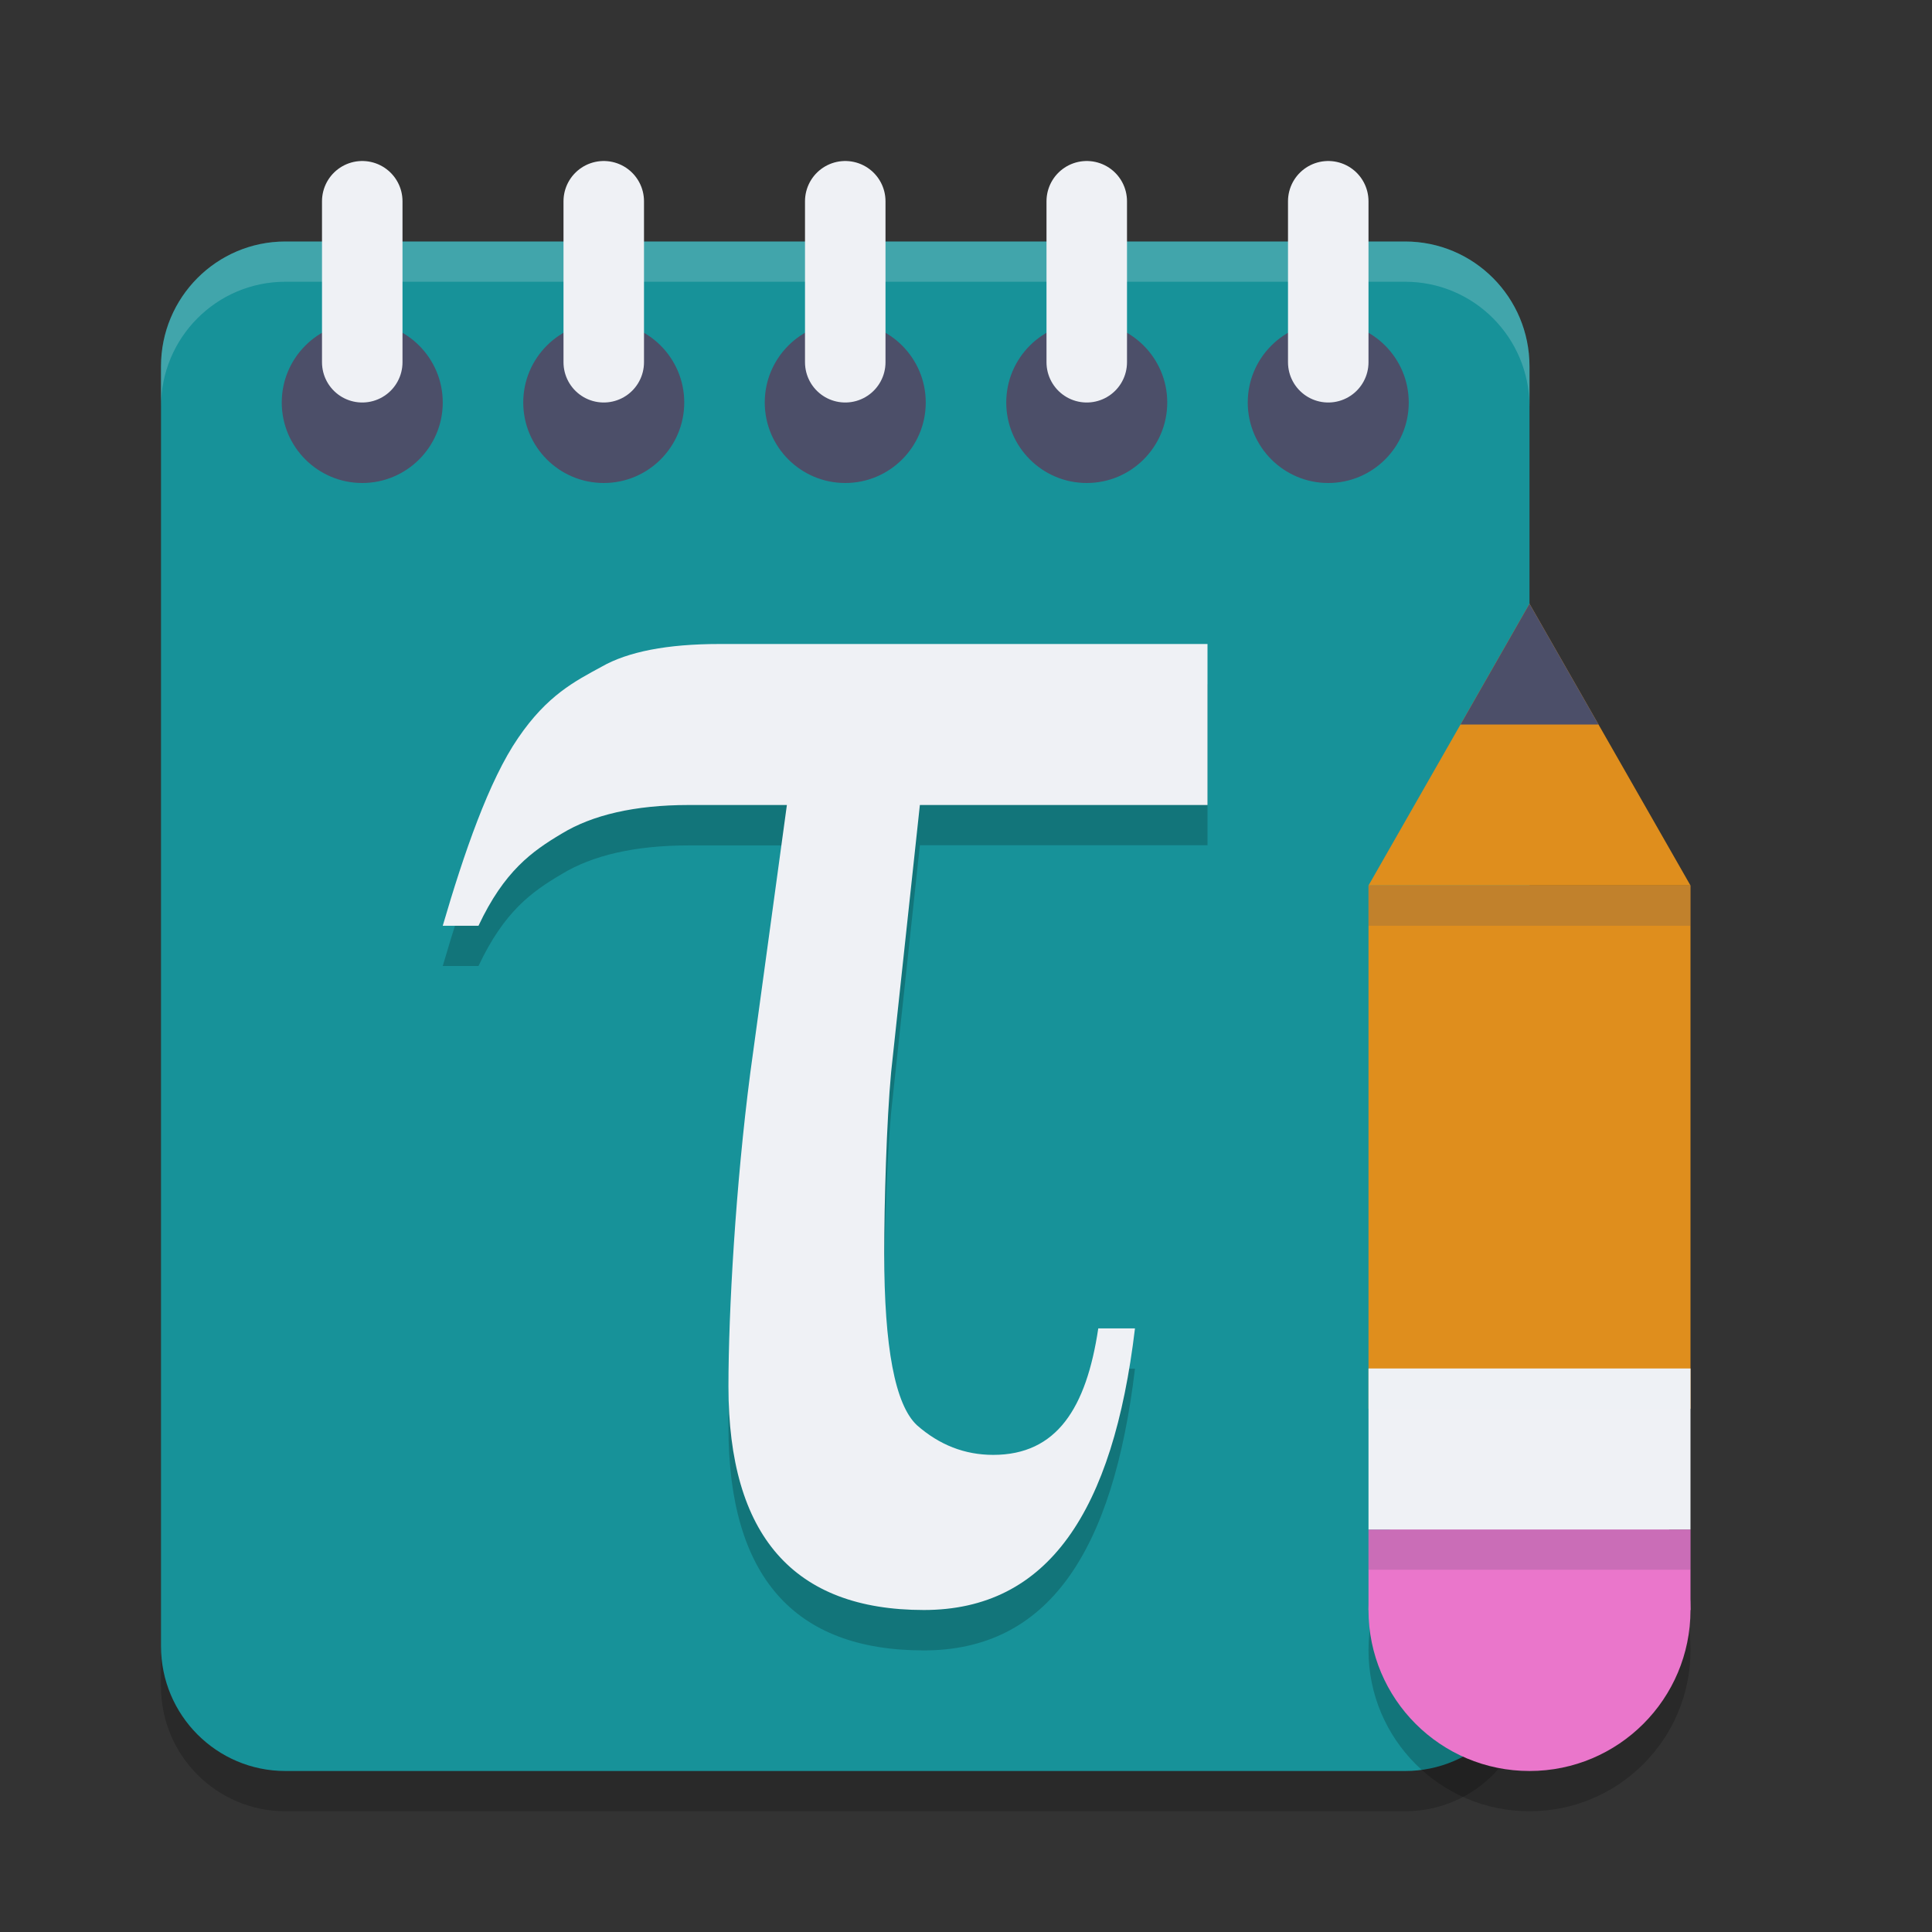 <svg xmlns="http://www.w3.org/2000/svg" width="24" height="24" version="1">
 <rect width="100%" height="100%" fill="#333333" stroke="none"/>
 <path style="opacity:0.2" d="M 3.545,3.5 H 17.455 C 18.308,3.5 19,4.194 19,5.051 V 20.949 C 19,21.806 18.308,22.5 17.455,22.5 H 3.545 C 2.692,22.5 2,21.806 2,20.949 V 5.051 C 2,4.194 2.692,3.5 3.545,3.5 Z m 0,0"/>
 <path style="fill:#179299" d="M 3.545,3 H 17.455 C 18.308,3 19,3.694 19,4.551 V 20.449 C 19,21.306 18.308,22 17.455,22 H 3.545 C 2.692,22 2,21.306 2,20.449 V 4.551 C 2,3.694 2.692,3 3.545,3 Z m 0,0"/>
 <path style="fill:#eff1f5;opacity:0.2" d="M 3.545 3 C 2.691 3 2 3.694 2 4.551 L 2 5.051 C 2 4.194 2.691 3.5 3.545 3.5 L 17.455 3.5 C 18.309 3.5 19 4.194 19 5.051 L 19 4.551 C 19 3.694 18.309 3 17.455 3 L 3.545 3 z"/>
 <path style="opacity:0.2" d="m 11.427,10.5 -0.357,3.318 c -0.057,0.614 -0.086,1.635 -0.086,2.249 0,1.171 0.135,1.883 0.406,2.137 0.279,0.246 0.595,0.369 0.948,0.369 0.789,0 1.157,-0.58 1.305,-1.571 h 0.456 c -0.271,2.276 -1.078,3.5 -2.623,3.5 -1.619,0 -2.427,-0.925 -2.427,-2.776 0,-0.933 0.09,-2.502 0.271,-3.894 l 0.456,-3.33 h -1.219 c -0.674,0 -1.199,0.125 -1.577,0.355 C 6.609,11.075 6.264,11.32 5.944,12 H 5.5 C 5.763,11.099 6.075,10.193 6.436,9.668 6.798,9.136 7.143,8.962 7.472,8.783 7.8,8.595 8.289,8.5 8.938,8.5 H 15 v 2 z"/>
 <path style="fill:#eff1f5" d="m 11.427,10 -0.357,3.318 c -0.057,0.614 -0.086,1.635 -0.086,2.249 0,1.171 0.135,1.883 0.406,2.137 0.279,0.246 0.595,0.369 0.948,0.369 0.789,0 1.157,-0.58 1.305,-1.571 h 0.456 C 13.828,18.776 13.02,20 11.476,20 9.858,20 9.049,19.075 9.049,17.224 c 0,-0.933 0.09,-2.502 0.271,-3.894 L 9.775,10 h -1.219 c -0.674,0 -1.199,0.125 -1.577,0.355 C 6.609,10.575 6.264,10.82 5.944,11.5 H 5.5 C 5.763,10.599 6.075,9.693 6.436,9.168 6.798,8.636 7.143,8.462 7.472,8.283 7.8,8.095 8.289,8 8.938,8 H 15 v 2 z"/>
 <path style="opacity:0.2" d="m 17,20.5 c 0,1.105 0.895,2 2,2 1.105,0 2,-0.895 2,-2 0,-1.105 -0.895,-2 -2,-2 -1.105,0 -2,0.895 -2,2 z m 0,0"/>
 <path style="fill:#ea76cb" d="m 17,20 c 0,1.105 0.895,2 2,2 1.105,0 2,-0.895 2,-2 0,-1.105 -0.895,-2 -2,-2 -1.105,0 -2,0.895 -2,2 z m 0,0"/>
 <path style="fill:#ea76cb" d="m 21,19 h -4 v 1 h 4 z m 0,0"/>
 <path style="fill:#df8e1d" d="M 19,7.5 17,11 h 4 z"/>
 <path style="fill:#4c4f69" d="M 19 7.5 L 18.143 9 L 19.857 9 L 19 7.5 z"/>
 <path style="fill:#df8e1d" d="m 17,11 v 6.5 H 18.2 19.8 20.6 21 V 11 h -0.4 -0.8 -1.6 z"/>
 <path style="fill:#eff1f5" d="m 21,17 h -4 v 2 h 4 z m 0,0"/>
 <path style="fill:#4c4f69" d="m 5.5,5 c 0,0.552 -0.448,1 -1,1 -0.552,0 -1,-0.448 -1,-1 0,-0.552 0.448,-1 1,-1 0.552,0 1,0.448 1,1 z m 0,0"/>
 <path style="fill:none;stroke:#eff1f5;stroke-linecap:round" d="m 4.5,4.5 v -2"/>
 <path style="fill:#4c4f69" d="m 8.5,5 c 0,0.552 -0.448,1 -1,1 -0.552,0 -1,-0.448 -1,-1 0,-0.552 0.448,-1 1,-1 0.552,0 1,0.448 1,1 z m 0,0"/>
 <path style="fill:none;stroke:#eff1f5;stroke-linecap:round" d="m 7.5,4.5 v -2"/>
 <path style="fill:#4c4f69" d="m 11.5,5 c 0,0.552 -0.448,1 -1,1 -0.552,0 -1,-0.448 -1,-1 0,-0.552 0.448,-1 1,-1 0.552,0 1,0.448 1,1 z m 0,0"/>
 <path style="fill:none;stroke:#eff1f5;stroke-linecap:round" d="m 10.5,4.5 v -2"/>
 <path style="fill:#4c4f69" d="m 14.5,5 c 0,0.552 -0.448,1 -1,1 -0.552,0 -1,-0.448 -1,-1 0,-0.552 0.448,-1 1,-1 0.552,0 1,0.448 1,1 z m 0,0"/>
 <path style="fill:none;stroke:#eff1f5;stroke-linecap:round" d="m 13.5,4.5 v -2"/>
 <path style="fill:#4c4f69" d="m 17.5,5 c 0,0.552 -0.448,1 -1,1 -0.552,0 -1,-0.448 -1,-1 0,-0.552 0.448,-1 1,-1 0.552,0 1,0.448 1,1 z m 0,0"/>
 <path style="fill:none;stroke:#eff1f5;stroke-linecap:round" d="m 16.5,4.5 v -2"/>
 <rect style="opacity:0.2;fill:#4c4f69" width="4" height=".5" x="17" y="19"/>
 <rect style="opacity:0.2;fill:#4c4f69" width="4" height=".5" x="17" y="11"/>
 <rect style="opacity:0.2;fill:#eff1f5" width="4" height=".5" x="17" y="17"/>
</svg>

